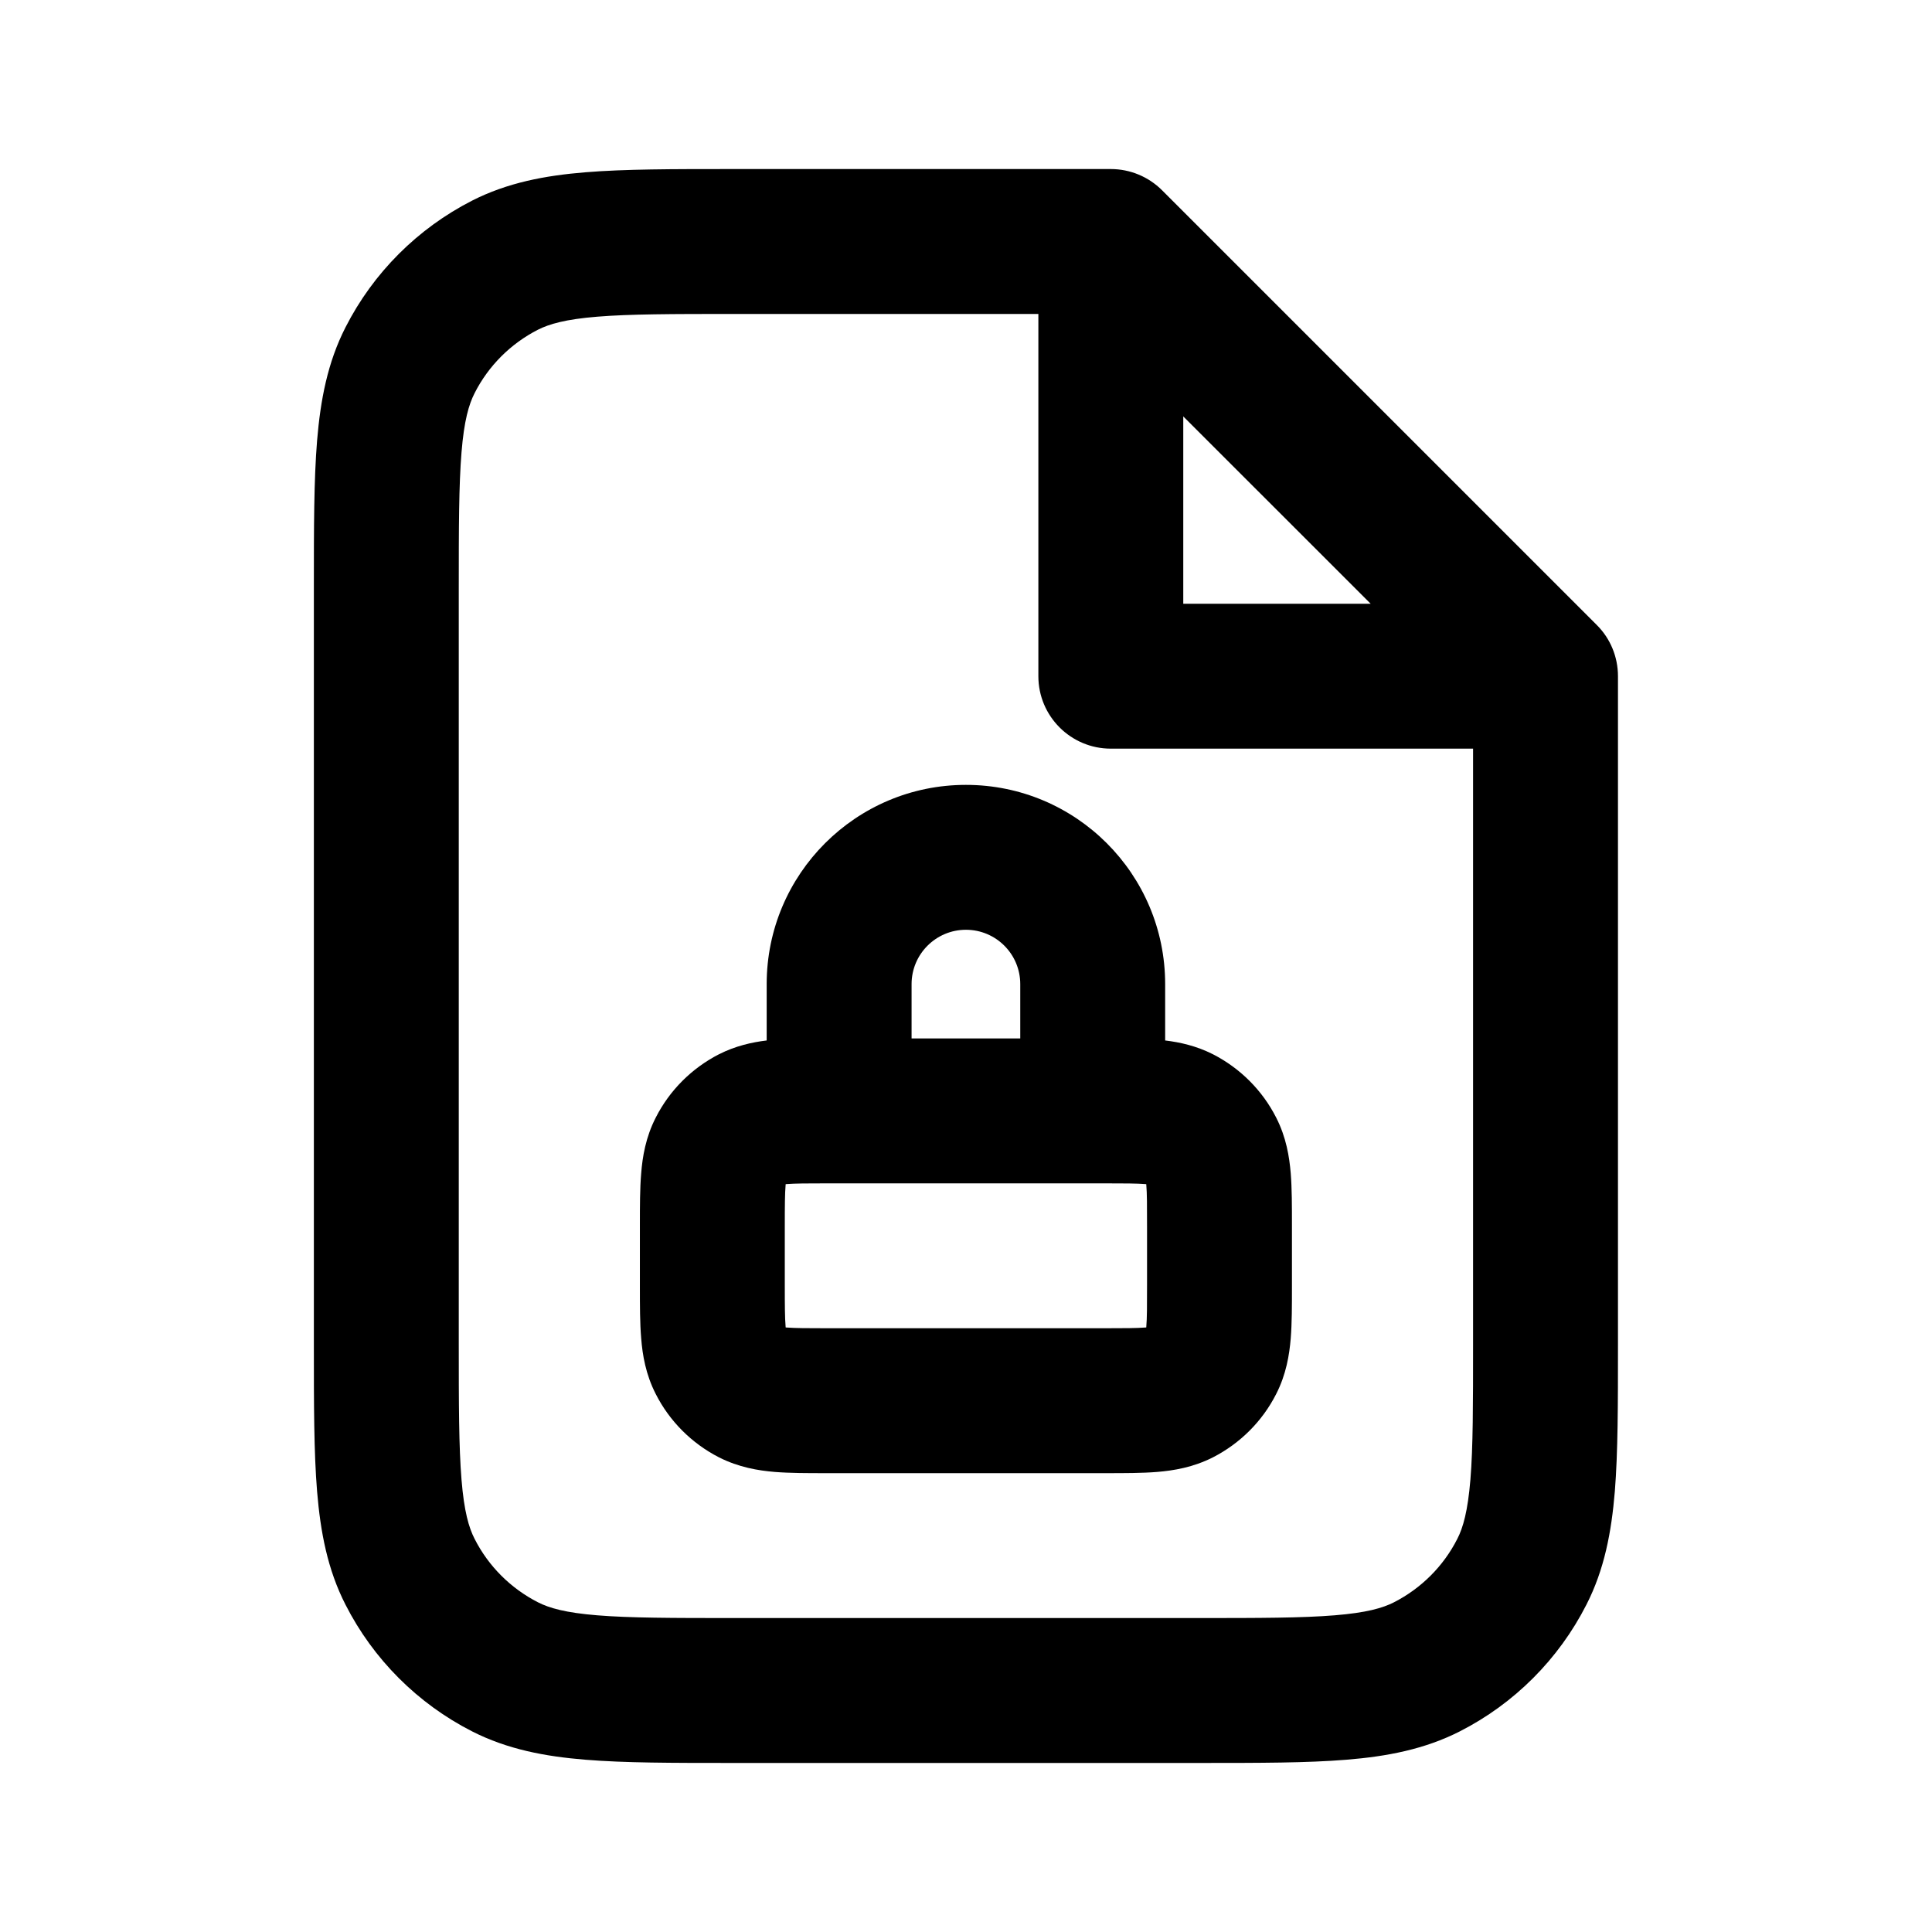 <svg xmlns="http://www.w3.org/2000/svg" width="24" height="24" viewBox="0 0 24 24" fill="currentColor">
  <path fill-rule="evenodd" clip-rule="evenodd" d="M9.524 12.225C9.524 10.858 10.633 9.75 11.999 9.75C13.366 9.75 14.474 10.858 14.474 12.225V12.925C14.657 12.947 14.861 12.992 15.067 13.096C15.405 13.269 15.681 13.544 15.853 13.883C15.978 14.127 16.017 14.37 16.034 14.576C16.049 14.763 16.049 14.984 16.049 15.211V15.989C16.049 16.216 16.049 16.437 16.034 16.625C16.017 16.83 15.978 17.073 15.853 17.317C15.681 17.656 15.405 17.931 15.067 18.104C14.822 18.228 14.58 18.268 14.374 18.285C14.187 18.3 13.965 18.3 13.738 18.3H10.261C10.034 18.3 9.812 18.3 9.625 18.285C9.419 18.268 9.177 18.228 8.932 18.104C8.594 17.931 8.318 17.656 8.146 17.317C8.021 17.073 7.981 16.83 7.965 16.625C7.949 16.437 7.949 16.216 7.949 15.989V15.211C7.949 14.984 7.949 14.763 7.965 14.576C7.981 14.37 8.021 14.127 8.146 13.883C8.318 13.544 8.594 13.269 8.932 13.096C9.138 12.992 9.342 12.947 9.524 12.925V12.225ZM10.289 14.7C10.023 14.7 9.877 14.701 9.772 14.709C9.767 14.71 9.763 14.71 9.76 14.71C9.759 14.714 9.759 14.718 9.759 14.722C9.75 14.827 9.749 14.973 9.749 15.24V15.96C9.749 16.227 9.75 16.373 9.759 16.478C9.759 16.482 9.759 16.486 9.76 16.49C9.763 16.49 9.767 16.491 9.772 16.491C9.877 16.499 10.023 16.5 10.289 16.5H13.709C13.976 16.5 14.122 16.499 14.227 16.491C14.231 16.491 14.235 16.49 14.239 16.49C14.239 16.486 14.24 16.482 14.24 16.478C14.249 16.373 14.249 16.227 14.249 15.96V15.24C14.249 14.973 14.249 14.827 14.24 14.722C14.24 14.718 14.239 14.714 14.239 14.71C14.235 14.71 14.231 14.71 14.227 14.709C14.122 14.701 13.976 14.7 13.709 14.7H10.289ZM12.674 12.9H11.324V12.225C11.324 11.852 11.627 11.55 11.999 11.55C12.372 11.55 12.674 11.852 12.674 12.225V12.9Z" fill="currentColor"/>
  <path fill-rule="evenodd" clip-rule="evenodd" d="M9.082 2.1L13.799 2.1C14.038 2.1 14.267 2.195 14.436 2.364L19.836 7.764C20.005 7.932 20.099 8.161 20.099 8.4V16.717C20.099 17.442 20.099 18.04 20.06 18.527C20.018 19.033 19.93 19.498 19.707 19.934C19.362 20.612 18.811 21.163 18.134 21.508C17.697 21.73 17.232 21.819 16.726 21.86C16.239 21.9 15.641 21.9 14.917 21.9H9.082C8.358 21.9 7.76 21.9 7.273 21.86C6.767 21.819 6.302 21.73 5.865 21.508C5.188 21.163 4.637 20.612 4.292 19.934C4.069 19.498 3.981 19.033 3.939 18.527C3.899 18.04 3.899 17.442 3.899 16.717V7.283C3.899 6.558 3.899 5.961 3.939 5.473C3.981 4.968 4.069 4.503 4.292 4.066C4.637 3.388 5.188 2.838 5.865 2.492C6.302 2.27 6.767 2.181 7.273 2.14C7.76 2.1 8.358 2.1 9.082 2.1ZM7.419 3.934C7.025 3.966 6.823 4.025 6.682 4.096C6.344 4.269 6.068 4.544 5.896 4.883C5.824 5.024 5.765 5.225 5.733 5.62C5.7 6.025 5.699 6.549 5.699 7.32V16.68C5.699 17.451 5.7 17.975 5.733 18.38C5.765 18.775 5.824 18.977 5.896 19.117C6.068 19.456 6.344 19.731 6.682 19.904C6.823 19.976 7.025 20.034 7.419 20.066C7.824 20.099 8.348 20.1 9.119 20.1H14.879C15.65 20.1 16.174 20.099 16.579 20.066C16.974 20.034 17.176 19.976 17.317 19.904C17.655 19.731 17.931 19.456 18.103 19.117C18.175 18.977 18.233 18.775 18.266 18.38C18.299 17.975 18.299 17.451 18.299 16.68V9.3H13.799C13.302 9.3 12.899 8.897 12.899 8.4V3.9H9.119C8.348 3.9 7.824 3.901 7.419 3.934ZM14.699 5.173L17.027 7.5H14.699V5.173Z" fill="currentColor"/>
</svg>
